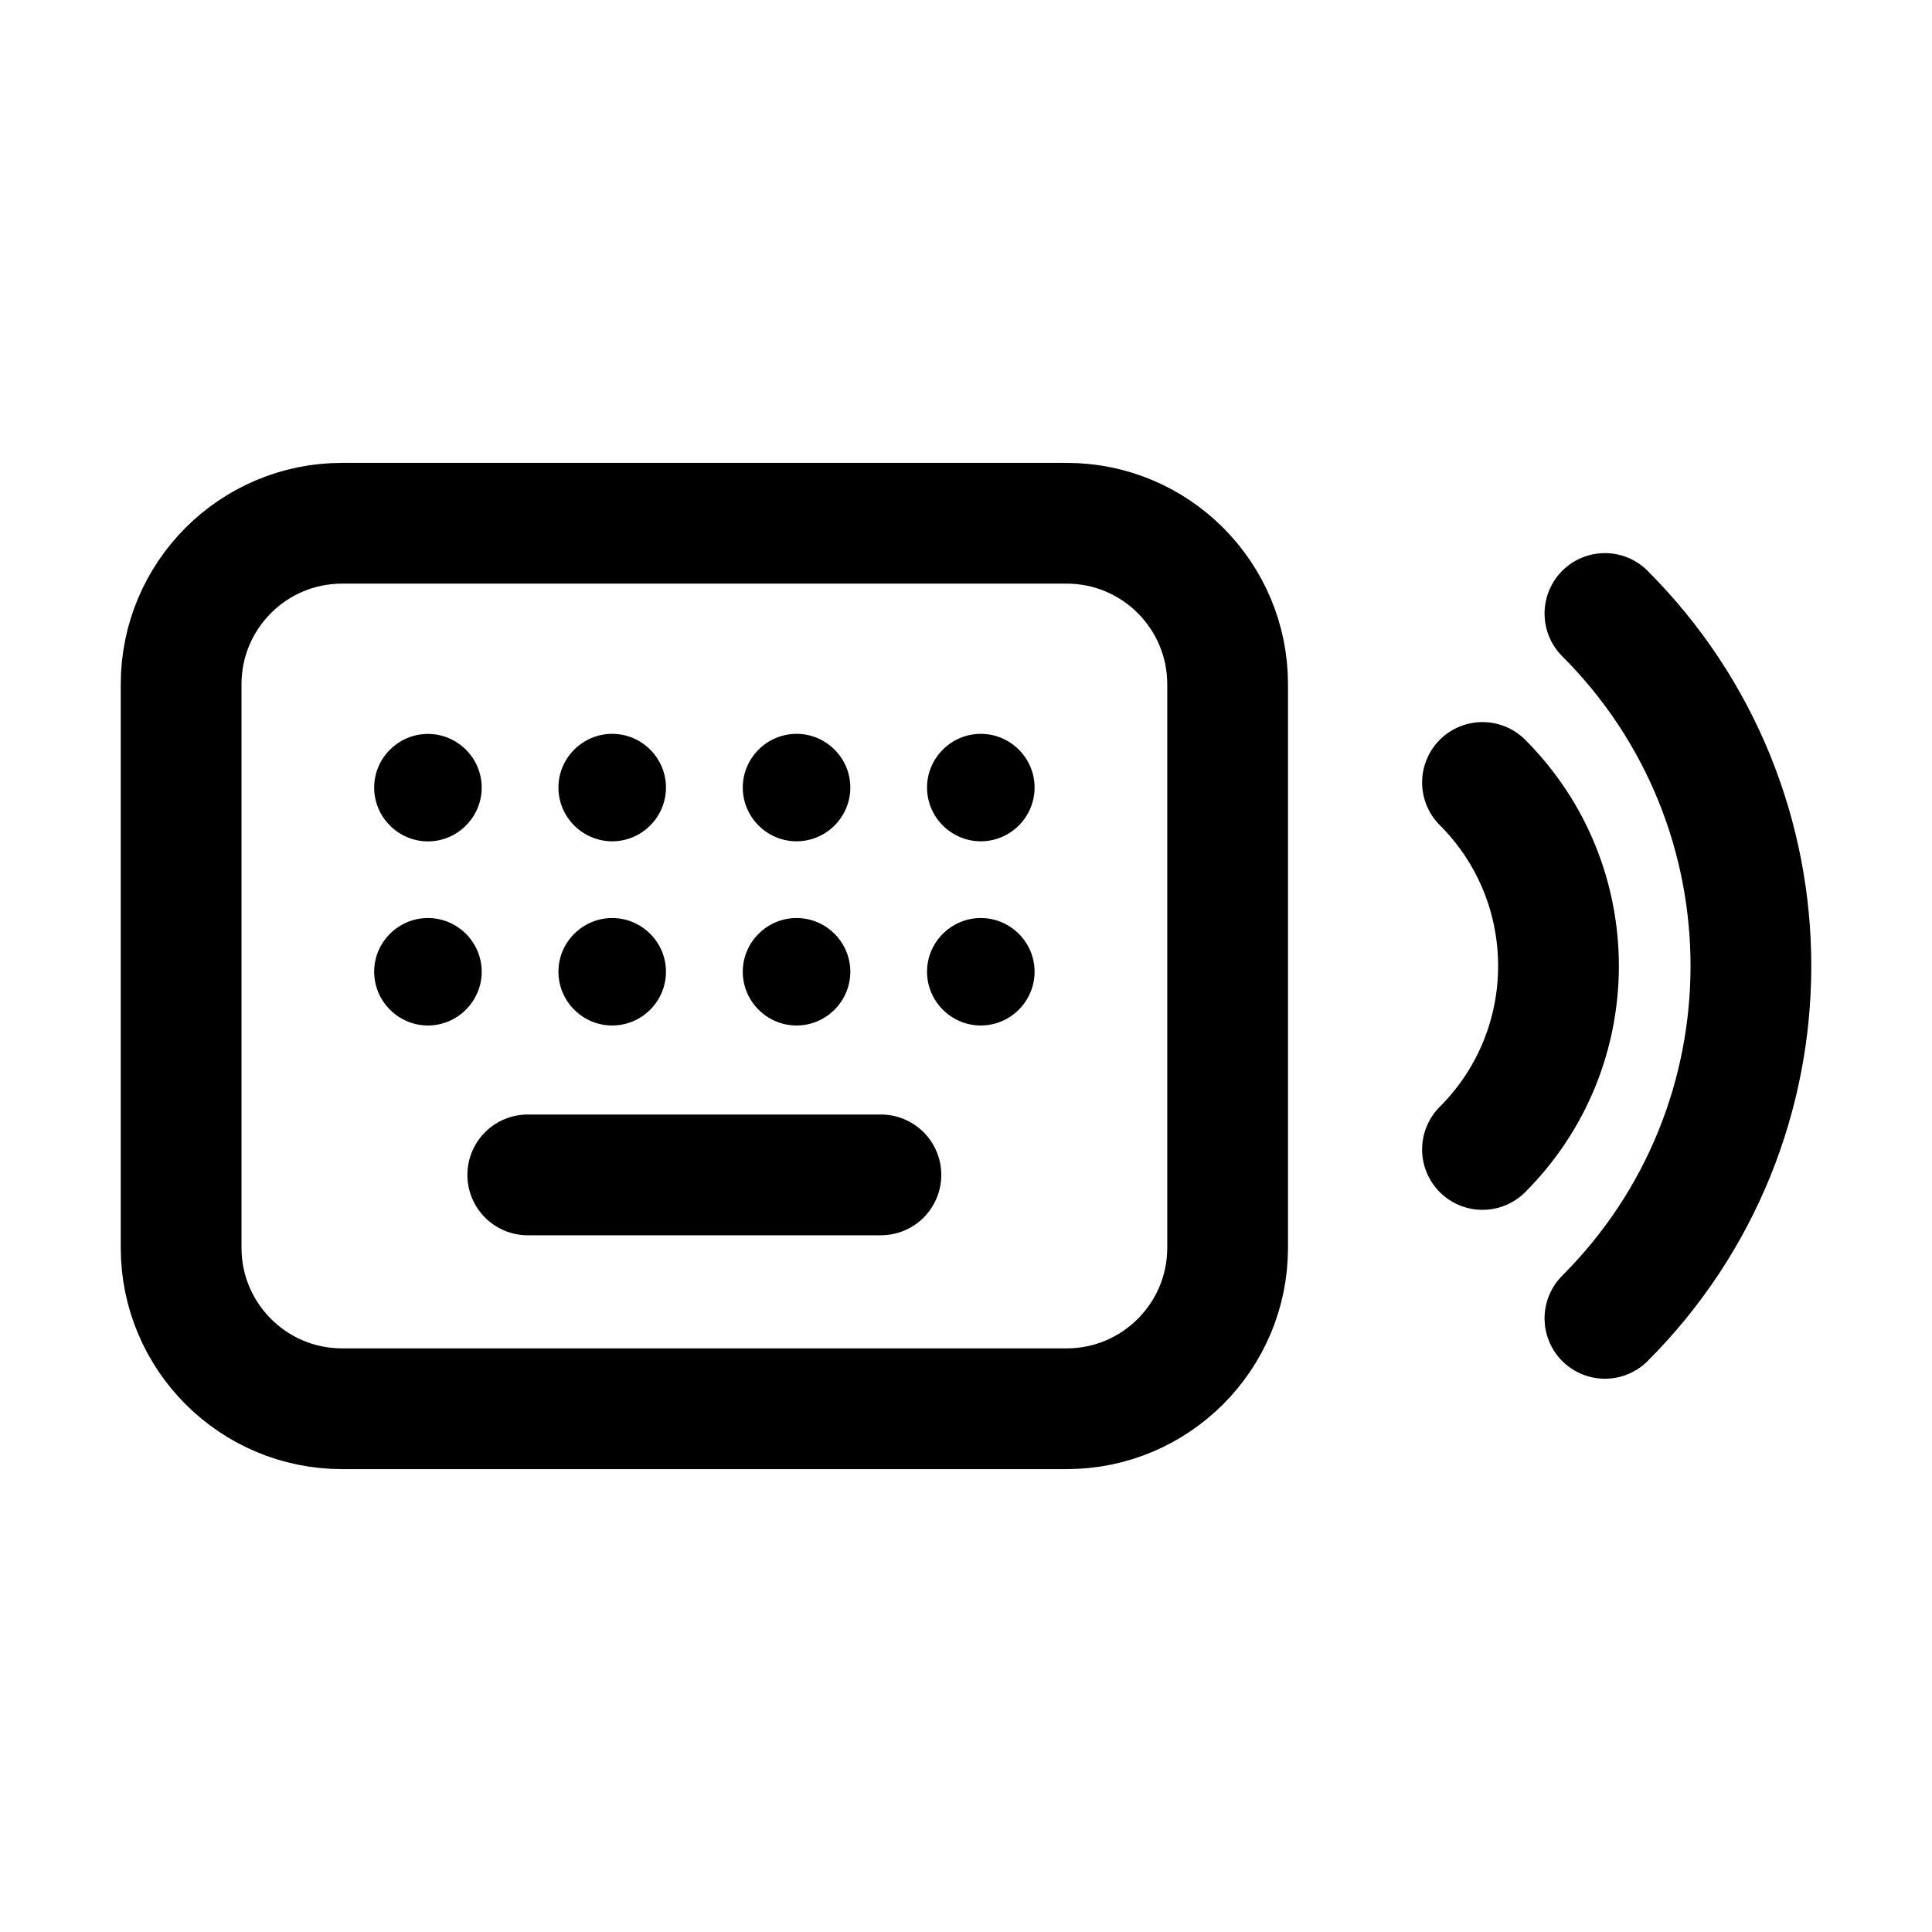 <svg width="24" height="24" viewBox="0 0 24 24" fill="none" xmlns="http://www.w3.org/2000/svg">
<path fill-rule="evenodd" clip-rule="evenodd" d="M5.316 11.404C5.683 11.404 5.984 11.704 5.984 12.071C5.984 12.438 5.683 12.739 5.316 12.739C4.949 12.739 4.648 12.438 4.648 12.071C4.648 11.704 4.949 11.404 5.316 11.404ZM12.184 11.404C12.551 11.404 12.852 11.704 12.852 12.071C12.852 12.439 12.551 12.739 12.184 12.739C11.817 12.739 11.516 12.439 11.516 12.071C11.516 11.704 11.817 11.404 12.184 11.404ZM9.895 11.404C10.262 11.404 10.563 11.704 10.563 12.071C10.563 12.439 10.262 12.739 9.895 12.739C9.528 12.739 9.227 12.439 9.227 12.071C9.227 11.704 9.528 11.404 9.895 11.404ZM7.605 11.404C7.972 11.404 8.273 11.704 8.273 12.071C8.273 12.439 7.972 12.739 7.605 12.739C7.238 12.739 6.937 12.439 6.937 12.071C6.937 11.704 7.238 11.404 7.605 11.404ZM5.316 9.117C5.683 9.117 5.984 9.417 5.984 9.784C5.984 10.151 5.683 10.452 5.316 10.452C4.949 10.452 4.648 10.151 4.648 9.784C4.648 9.417 4.949 9.117 5.316 9.117ZM12.184 9.116C12.551 9.116 12.852 9.416 12.852 9.783C12.852 10.151 12.551 10.451 12.184 10.451C11.817 10.451 11.516 10.151 11.516 9.783C11.516 9.416 11.817 9.116 12.184 9.116ZM9.895 9.116C10.262 9.116 10.563 9.416 10.563 9.783C10.563 10.151 10.262 10.451 9.895 10.451C9.528 10.451 9.227 10.151 9.227 9.783C9.227 9.416 9.528 9.116 9.895 9.116ZM7.605 9.116C7.972 9.116 8.273 9.416 8.273 9.783C8.273 10.151 7.972 10.451 7.605 10.451C7.238 10.451 6.937 10.151 6.937 9.783C6.937 9.416 7.238 9.116 7.605 9.116Z" fill="black"/>
<path d="M6.556 14.595H10.943M18.416 14.279C19.675 13.02 19.675 10.979 18.416 9.72M19.937 16.377C22.355 13.959 22.355 10.039 19.937 7.622V7.621M13.25 17.5H4.25C3.145 17.5 2.25 16.604 2.25 15.5V8.5C2.25 7.396 3.145 6.5 4.25 6.5H13.25C14.354 6.5 15.25 7.396 15.25 8.5V15.5C15.25 16.604 14.354 17.5 13.25 17.5Z" stroke="black" stroke-width="1.5" stroke-linecap="round" stroke-linejoin="round"/>
</svg>
